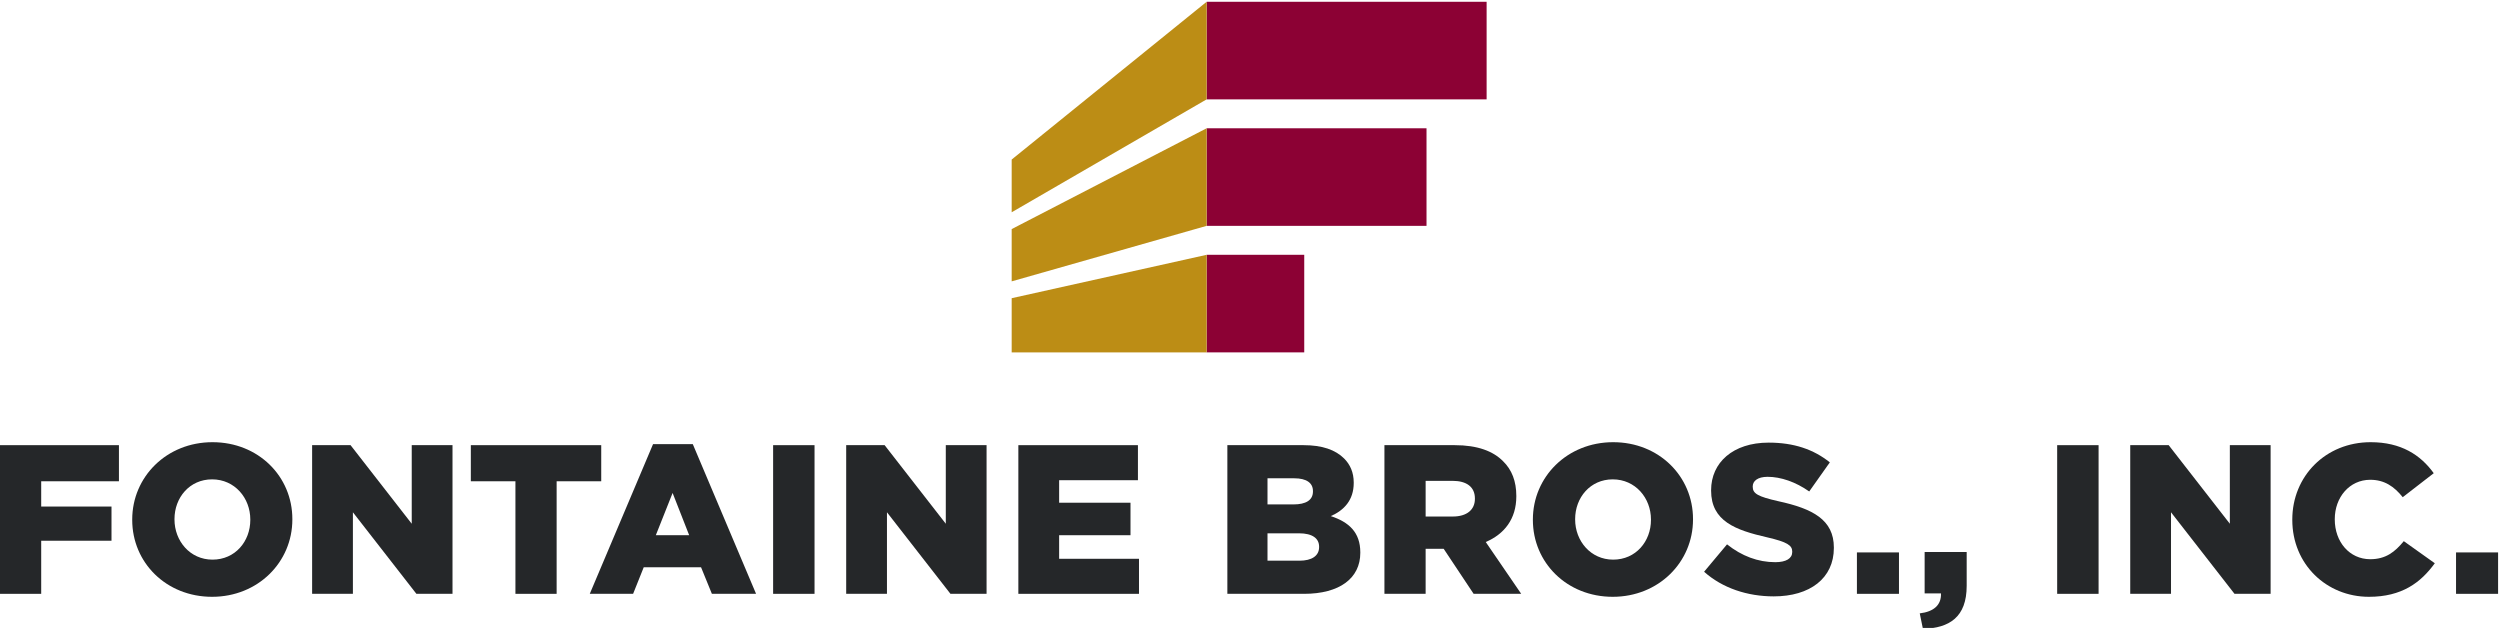 <?xml version="1.0" encoding="UTF-8" standalone="no"?>
<!DOCTYPE svg PUBLIC "-//W3C//DTD SVG 1.1//EN" "http://www.w3.org/Graphics/SVG/1.1/DTD/svg11.dtd">
<svg width="100%" height="100%" viewBox="0 0 3038 764" version="1.1" xmlns="http://www.w3.org/2000/svg" xmlns:xlink="http://www.w3.org/1999/xlink" xml:space="preserve" xmlns:serif="http://www.serif.com/" style="fill-rule:evenodd;clip-rule:evenodd;stroke-linejoin:round;stroke-miterlimit:2;">
    <rect id="Artboard1" x="0" y="0" width="3037.5" height="763.061" style="fill:none;"/>
    <clipPath id="_clip1">
        <rect id="Artboard11" serif:id="Artboard1" x="0" y="0" width="3037.5" height="763.061"/>
    </clipPath>
    <g clip-path="url(#_clip1)">
        <g transform="matrix(4.167,0,0,4.167,0,0)">
            <path d="M0,129.821L34.684,129.821L34.684,140.35L12.015,140.35L12.015,147.721L32.516,147.721L32.516,157.692L12.015,157.692L12.015,173.176L0,173.176L0,129.821Z" style="fill:rgb(37,39,41);fill-rule:nonzero;"/>
            <path d="M72.995,151.622L72.995,151.498C72.995,145.243 68.474,139.793 61.846,139.793C55.281,139.793 50.884,145.119 50.884,151.375L50.884,151.498C50.884,157.754 55.405,163.204 61.97,163.204C68.597,163.204 72.995,157.878 72.995,151.622ZM38.559,151.622L38.559,151.498C38.559,139.05 48.592,128.954 61.97,128.954C75.348,128.954 85.258,138.926 85.258,151.375L85.258,151.498C85.258,163.947 75.225,174.043 61.846,174.043C48.468,174.043 38.559,164.071 38.559,151.622Z" style="fill:rgb(37,39,41);fill-rule:nonzero;"/>
            <path d="M91.022,129.821L102.233,129.821L120.071,152.737L120.071,129.821L131.962,129.821L131.962,173.176L121.434,173.176L102.915,149.393L102.915,173.176L91.022,173.176L91.022,129.821Z" style="fill:rgb(37,39,41);fill-rule:nonzero;"/>
            <path d="M150.313,140.35L137.306,140.35L137.306,129.821L175.334,129.821L175.334,140.35L162.328,140.35L162.328,173.176L150.313,173.176L150.313,140.35Z" style="fill:rgb(37,39,41);fill-rule:nonzero;"/>
            <path d="M200.979,156.082L196.148,143.757L191.255,156.082L200.979,156.082ZM190.45,129.512L202.032,129.512L220.489,173.176L207.606,173.176L204.447,165.434L187.725,165.434L184.628,173.176L171.993,173.176L190.45,129.512Z" style="fill:rgb(37,39,41);fill-rule:nonzero;"/>
            <rect x="225.461" y="129.821" width="12.077" height="43.355" style="fill:rgb(37,39,41);fill-rule:nonzero;"/>
            <path d="M246.769,129.821L257.979,129.821L275.816,152.737L275.816,129.821L287.708,129.821L287.708,173.176L277.179,173.176L258.66,149.393L258.66,173.176L246.769,173.176L246.769,129.821Z" style="fill:rgb(37,39,41);fill-rule:nonzero;"/>
            <path d="M296.978,129.821L331.848,129.821L331.848,140.04L308.87,140.04L308.87,146.605L329.68,146.605L329.68,156.082L308.87,156.082L308.87,162.956L332.158,162.956L332.158,173.176L296.978,173.176L296.978,129.821Z" style="fill:rgb(37,39,41);fill-rule:nonzero;"/>
            <path d="M378.925,163.514C382.579,163.514 384.685,162.089 384.685,159.55L384.685,159.426C384.685,157.072 382.826,155.524 378.801,155.524L369.634,155.524L369.634,163.514L378.925,163.514ZM377.19,147.101C380.845,147.101 382.889,145.862 382.889,143.323L382.889,143.199C382.889,140.846 381.03,139.482 377.438,139.482L369.634,139.482L369.634,147.101L377.19,147.101ZM357.928,129.821L380.163,129.821C385.613,129.821 389.453,131.184 391.993,133.723C393.728,135.457 394.78,137.749 394.78,140.722L394.78,140.846C394.78,145.862 391.931,148.835 388.091,150.508C393.355,152.241 396.7,155.215 396.7,161.099L396.7,161.223C396.7,168.654 390.63,173.176 380.287,173.176L357.928,173.176L357.928,129.821Z" style="fill:rgb(37,39,41);fill-rule:nonzero;"/>
            <path d="M423.678,150.631C427.766,150.631 430.119,148.649 430.119,145.49L430.119,145.367C430.119,141.96 427.642,140.227 423.616,140.227L415.75,140.227L415.75,150.631L423.678,150.631ZM403.734,129.821L424.235,129.821C430.862,129.821 435.445,131.555 438.356,134.528C440.896,137.006 442.196,140.35 442.196,144.624L442.196,144.747C442.196,151.375 438.666,155.771 433.277,158.063L443.621,173.176L429.747,173.176L421.015,160.046L415.75,160.046L415.75,173.176L403.734,173.176L403.734,129.821Z" style="fill:rgb(37,39,41);fill-rule:nonzero;"/>
            <path d="M481.462,151.622L481.462,151.498C481.462,145.243 476.94,139.793 470.313,139.793C463.748,139.793 459.351,145.119 459.351,151.375L459.351,151.498C459.351,157.754 463.872,163.204 470.437,163.204C477.064,163.204 481.462,157.878 481.462,151.622ZM447.025,151.622L447.025,151.498C447.025,139.05 457.059,128.954 470.437,128.954C483.815,128.954 493.725,138.926 493.725,151.375L493.725,151.498C493.725,163.947 483.691,174.043 470.313,174.043C456.936,174.043 447.025,164.071 447.025,151.622Z" style="fill:rgb(37,39,41);fill-rule:nonzero;"/>
            <path d="M496.957,166.734L503.646,158.745C507.919,162.151 512.688,163.947 517.705,163.947C520.926,163.947 522.659,162.833 522.659,160.975L522.659,160.851C522.659,159.055 521.235,158.063 515.352,156.701C506.123,154.595 499.001,151.994 499.001,143.075L499.001,142.951C499.001,134.899 505.38,129.079 515.784,129.079C523.155,129.079 528.915,131.06 533.623,134.838L527.615,143.323C523.651,140.536 519.315,139.05 515.476,139.05C512.564,139.05 511.14,140.288 511.14,141.837L511.14,141.96C511.14,143.942 512.627,144.81 518.633,146.172C528.605,148.34 534.8,151.561 534.8,159.674L534.8,159.798C534.8,168.654 527.801,173.919 517.271,173.919C509.592,173.919 502.283,171.504 496.957,166.734Z" style="fill:rgb(37,39,41);fill-rule:nonzero;"/>
            <rect x="541.523" y="161.099" width="12.264" height="12.077" style="fill:rgb(37,39,41);fill-rule:nonzero;"/>
            <path d="M559.846,178.874C563.996,178.378 566.163,176.396 566.04,173.052L561.271,173.052L561.271,160.975L573.534,160.975L573.534,170.822C573.534,179.988 568.517,183.147 560.775,183.395L559.846,178.874Z" style="fill:rgb(37,39,41);fill-rule:nonzero;"/>
            <rect x="599.921" y="129.821" width="12.077" height="43.355" style="fill:rgb(37,39,41);fill-rule:nonzero;"/>
            <path d="M621.229,129.821L632.439,129.821L650.276,152.737L650.276,129.821L662.168,129.821L662.168,173.176L651.639,173.176L633.12,149.393L633.12,173.176L621.229,173.176L621.229,129.821Z" style="fill:rgb(37,39,41);fill-rule:nonzero;"/>
            <path d="M668.49,151.622L668.49,151.498C668.49,138.863 678.214,128.954 691.345,128.954C700.201,128.954 705.899,132.67 709.739,137.996L700.696,144.995C698.22,141.898 695.37,139.916 691.221,139.916C685.151,139.916 680.877,145.057 680.877,151.375L680.877,151.498C680.877,158.002 685.151,163.08 691.221,163.08C695.742,163.08 698.405,160.975 701.007,157.815L710.049,164.257C705.961,169.894 700.449,174.043 690.849,174.043C678.462,174.043 668.49,164.566 668.49,151.622Z" style="fill:rgb(37,39,41);fill-rule:nonzero;"/>
            <rect x="716.241" y="161.099" width="12.264" height="12.077" style="fill:rgb(37,39,41);fill-rule:nonzero;"/>
            <rect x="351.89" y="0.519" width="81.645" height="28.458" style="fill:rgb(140,1,52);fill-rule:nonzero;"/>
            <rect x="351.89" y="37.41" width="64.118" height="28.455" style="fill:rgb(140,1,52);fill-rule:nonzero;"/>
            <rect x="351.89" y="74.304" width="28.46" height="28.457" style="fill:rgb(140,1,52);fill-rule:nonzero;"/>
            <path d="M351.883,28.977L295.031,61.905L295.031,46.527L351.883,0.519L351.883,28.977Z" style="fill:rgb(188,141,21);fill-rule:nonzero;"/>
            <path d="M351.883,65.865L295.031,82.054L295.031,66.807L351.883,37.41L351.883,65.865Z" style="fill:rgb(188,141,21);fill-rule:nonzero;"/>
            <path d="M351.883,102.761L295.031,102.761L295.031,86.961L351.883,74.309L351.883,102.761Z" style="fill:rgb(188,141,21);fill-rule:nonzero;"/>
        </g>
    </g>
</svg>
